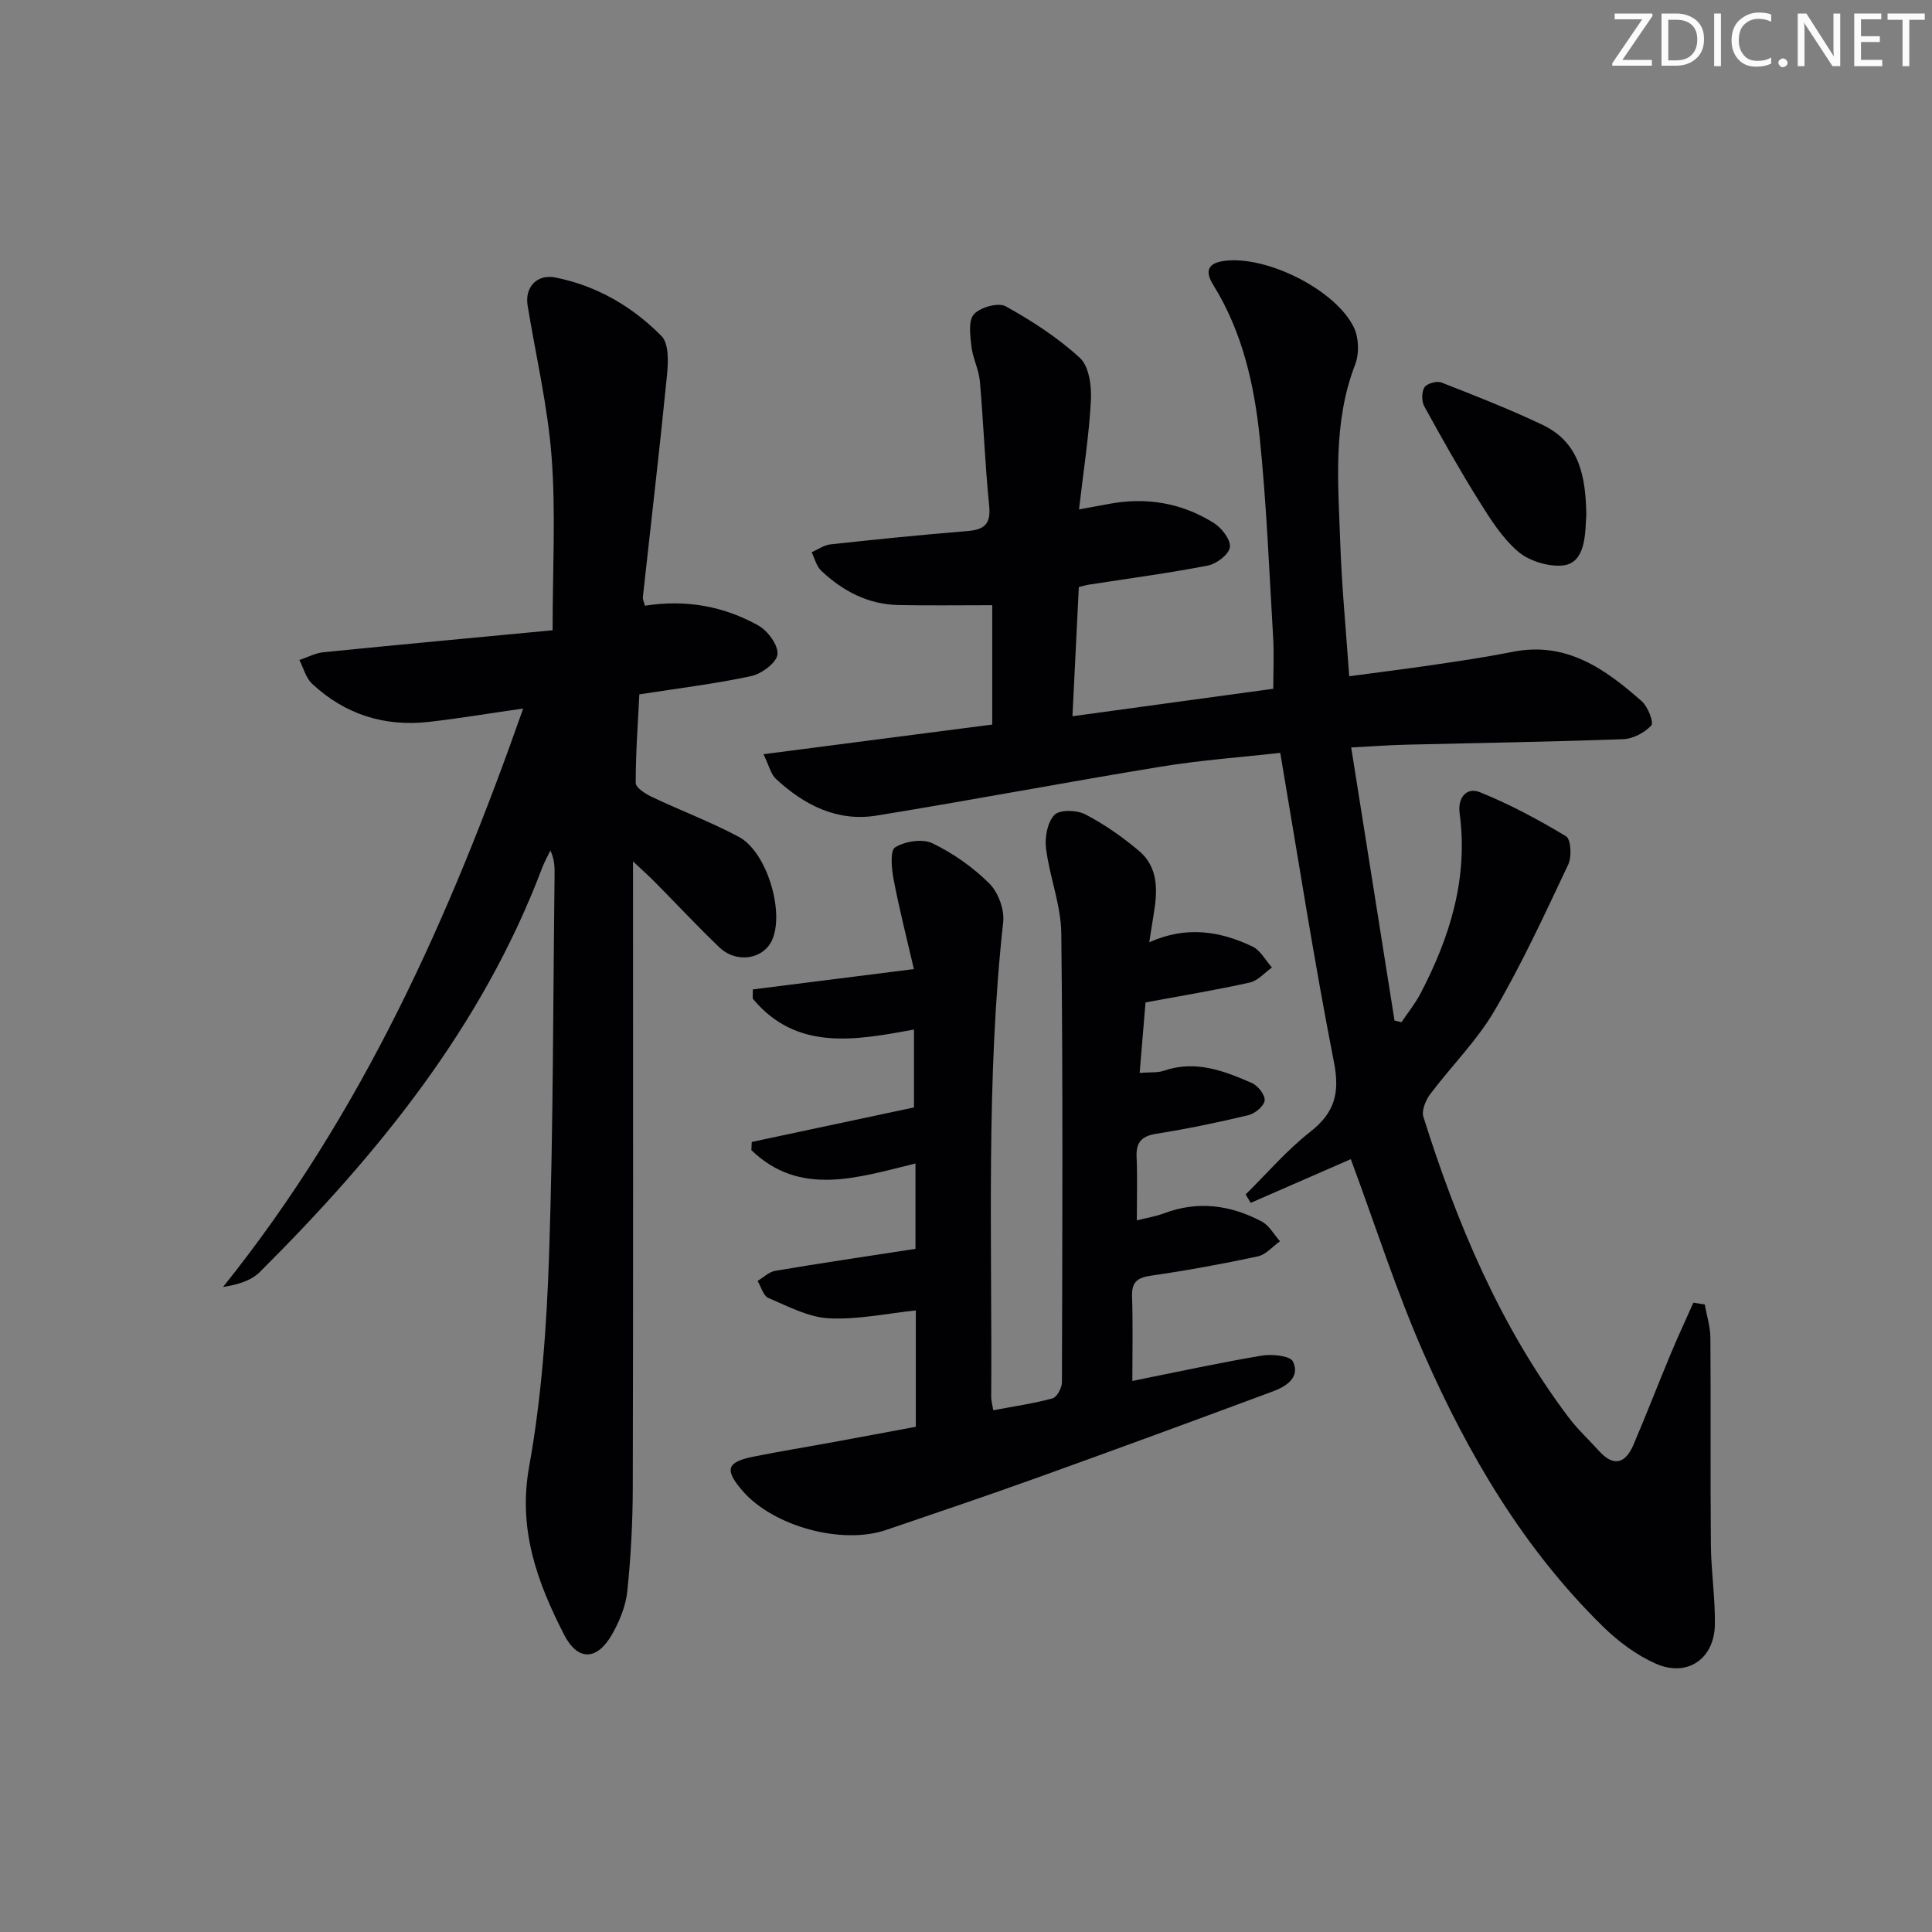 <svg enable-background="new 0 0 400 400" viewBox="0 0 400 400" xmlns="http://www.w3.org/2000/svg"><rect x="0" y="0" width="400" height="400" fill="#808080" stroke="none"/><g fill="#fafbfa"><path d="m342.2 3.2-6.3 9.2h6.1v1.2h-8.2v-.5l6.2-9.1h-5.7v-1.2h7.8v.4z"/><path d="m344 13.7v-10.9h3.1c1.6 0 3 .5 4.1 1.4 1.1 1 1.6 2.2 1.6 3.9s-.5 3-1.6 4-2.5 1.5-4.2 1.5h-3zm1.4-9.6v8.4h1.6c1.4 0 2.5-.4 3.2-1.1.8-.8 1.2-1.8 1.2-3.2s-.4-2.4-1.2-3.1-1.8-1-3.1-1z"/><path d="m356.3 2.8v10.9h-1.4v-10.9z"/><path d="m366.6 13.2c-.8.4-1.8.6-3 .6-1.6 0-2.8-.5-3.7-1.5s-1.4-2.3-1.4-3.9c0-1.7.5-3.2 1.6-4.2s2.4-1.6 4-1.6c1 0 1.9.1 2.6.4v1.5c-.8-.4-1.6-.6-2.6-.6-1.2 0-2.2.4-3 1.2s-1.1 1.9-1.1 3.3c0 1.3.4 2.3 1.1 3.1s1.6 1.1 2.8 1.1c1.1 0 2-.2 2.8-.7v1.3z"/><path d="m368.2 13c0-.3.1-.5.3-.6.2-.2.4-.3.6-.3.3 0 .5.1.7.3s.3.4.3.6-.1.5-.3.6c-.2.2-.4.3-.7.3s-.5-.1-.6-.3c-.2-.2-.3-.4-.3-.6z"/><path d="m381.1 13.7h-1.7l-5.5-8.4c-.2-.2-.3-.5-.4-.7 0 .2.1.8.1 1.5v7.6h-1.4v-10.9h1.8l5.3 8.3c.3.4.4.6.4.8 0-.3-.1-.8-.1-1.6v-7.5h1.4v10.9z"/><path d="m389.7 13.7h-5.8v-10.9h5.6v1.2h-4.2v3.5h3.9v1.2h-3.9v3.7h4.4z"/><path d="m398.4 4.1h-3.1v9.6h-1.4v-9.6h-3.1v-1.3h7.7v1.3z"/></g><path d="m352.95 270.07c.41 2.3 1.15 4.6 1.17 6.9.11 14.3-.03 28.61.1 42.91.05 5.47.9 10.95.83 16.42-.09 7.16-5.73 11.04-12.27 8.13-4-1.78-7.76-4.59-10.91-7.68-16.41-16.08-27.88-35.58-37.04-56.38-5.74-13.03-10.07-26.67-15.16-40.38-6.48 2.83-13.61 5.94-20.73 9.05-.35-.58-.69-1.16-1.04-1.75 4.42-4.35 8.5-9.14 13.35-12.94 5.08-3.98 6.19-8.04 4.93-14.44-4.12-20.98-7.39-42.13-11.12-64.04-8.04.91-16.44 1.5-24.71 2.86-19.65 3.21-39.22 6.94-58.88 10.13-8.13 1.32-14.98-2.18-20.82-7.6-1.08-1-1.44-2.78-2.58-5.11 16.47-2.14 32.12-4.16 47.36-6.14 0-8.95 0-17.2 0-24.71-6.84 0-13.11.09-19.38-.03-6.3-.12-11.56-2.89-16.04-7.12-.98-.93-1.33-2.52-1.97-3.81 1.29-.56 2.54-1.48 3.87-1.63 9.41-1.02 18.84-1.99 28.28-2.75 3.49-.28 5-1.33 4.61-5.21-.87-8.58-1.17-17.22-1.93-25.81-.21-2.44-1.47-4.78-1.75-7.22-.25-2.25-.68-5.34.52-6.66 1.31-1.45 5.05-2.49 6.58-1.64 5.45 3.02 10.81 6.49 15.37 10.69 1.89 1.75 2.43 5.82 2.27 8.77-.38 7.27-1.53 14.5-2.46 22.58 2.32-.42 4.17-.74 6.02-1.1 7.85-1.5 15.28-.28 21.99 3.99 1.6 1.02 3.46 3.49 3.22 4.98-.24 1.51-2.78 3.42-4.59 3.77-8.14 1.58-16.37 2.66-24.56 3.94-.63.1-1.24.29-2.12.49-.43 8.68-.85 17.25-1.32 26.76 14.16-1.94 27.7-3.79 41.58-5.69 0-3.78.17-7.22-.03-10.63-.82-13.77-1.36-27.57-2.77-41.29-1.14-11.08-3.6-21.97-9.62-31.67-1.88-3.03-1.02-4.6 2.46-5.02 8.65-1.05 22.88 6.01 26.65 13.81 1.03 2.14 1.13 5.44.26 7.67-4.67 12.1-3.51 24.6-3.08 37.03.31 8.95 1.18 17.88 1.85 27.51 5.96-.8 11.8-1.52 17.61-2.38 5.42-.8 10.84-1.6 16.21-2.67 11.12-2.22 19.17 3.52 26.77 10.25 1.26 1.12 2.51 4.38 1.96 4.98-1.38 1.5-3.78 2.77-5.82 2.85-14.97.55-29.95.77-44.93 1.14-3.43.08-6.86.34-11.39.57 3.07 19.33 6.02 37.93 8.97 56.54.48.12.95.23 1.43.35 1.32-1.96 2.83-3.81 3.92-5.89 6.13-11.7 9.94-23.93 8.13-37.36-.44-3.28 1.46-5.47 4.17-4.38 6.19 2.49 12.15 5.69 17.87 9.14 1.01.61 1.21 4.23.45 5.83-4.83 10.22-9.57 20.52-15.26 30.26-3.65 6.24-8.97 11.49-13.34 17.32-.94 1.25-1.8 3.38-1.39 4.68 6.98 22.15 15.91 43.4 29.99 62.12 1.89 2.52 4.24 4.69 6.36 7.04 3.05 3.37 5.49 2.59 7.13-1.25 2.67-6.24 5.11-12.58 7.72-18.84 1.49-3.57 3.12-7.07 4.69-10.6.8.13 1.58.24 2.36.36z" fill="#010104"/><path d="m133.52 125.41c8.57-1.35 16.36.12 23.48 4.09 1.96 1.09 4.17 4.1 3.97 5.98-.18 1.72-3.27 4.03-5.42 4.49-7.45 1.61-15.04 2.52-23.18 3.79-.29 5.87-.76 12.1-.75 18.34 0 .99 2.02 2.27 3.35 2.9 5.97 2.83 12.19 5.16 18.01 8.27 5.77 3.08 9.47 15.45 6.9 21.3-1.77 4.04-7.38 4.98-10.95 1.56-4.57-4.37-8.89-9.01-13.34-13.51-1.15-1.16-2.37-2.25-4.53-4.28v6.26c0 41.16.05 82.32-.05 123.48-.02 7.14-.4 14.31-1.14 21.41-.32 3.03-1.59 6.13-3.11 8.82-3.12 5.51-7.13 5.68-9.98.12-5.54-10.84-9.58-21.74-7.23-34.77 2.61-14.48 3.65-29.35 4.14-44.09.87-26.12.81-52.27 1.13-78.4.02-1.61 0-3.22-.87-5.08-.58 1.22-1.26 2.4-1.73 3.66-12.41 32.82-33.98 59.25-58.45 83.63-1.81 1.8-4.61 2.6-7.6 3.08 28.78-35.83 47-76.64 62.15-119.77-7.06 1.01-13.23 2.05-19.44 2.76-9.24 1.06-17.45-1.52-24.26-7.88-1.29-1.2-1.78-3.26-2.64-4.92 1.66-.55 3.29-1.44 4.98-1.61 15.83-1.59 31.68-3.05 47.45-4.55 0-12.6.67-24.25-.2-35.79-.79-10.54-3.26-20.96-4.97-31.43-.63-3.84 1.95-6.58 5.78-5.81 8.56 1.71 15.92 6.02 21.94 12.12 1.56 1.58 1.4 5.43 1.13 8.14-1.52 15.33-3.32 30.64-5 45.96-.03.43.23.91.43 1.73z" fill="#010104"/><path d="m189.54 258.56c0-5.75 0-11.47 0-17.67-12 2.92-23.92 6.96-33.98-2.77.03-.56.05-1.13.08-1.69 11.07-2.36 22.14-4.71 33.59-7.15 0-5.07 0-10.32 0-16.12-12.13 2.22-24.33 4.53-33.39-6.41.01-.63.01-1.27.02-1.9 10.8-1.36 21.6-2.73 33.35-4.21-1.49-6.45-3.04-12.48-4.2-18.58-.42-2.22-.76-5.97.32-6.63 2.06-1.26 5.67-1.83 7.74-.83 4.27 2.06 8.36 4.94 11.73 8.28 1.86 1.84 3.19 5.43 2.9 8.03-3.6 32.71-2.28 65.52-2.48 98.3-.01.8.24 1.6.42 2.77 4.23-.8 8.31-1.39 12.27-2.46.91-.25 1.95-2.17 1.95-3.33.09-30.99.22-61.98-.13-92.96-.07-5.86-2.42-11.66-3.16-17.56-.29-2.29.28-5.42 1.74-6.95 1.07-1.12 4.62-1.03 6.36-.13 3.96 2.05 7.7 4.68 11.12 7.55 4.04 3.4 3.89 8.18 3.1 12.94-.29 1.74-.56 3.49-.95 6 7.79-3.47 14.72-2.26 21.36.88 1.66.79 2.71 2.86 4.04 4.35-1.52 1.07-2.9 2.74-4.58 3.11-6.94 1.55-13.98 2.71-21.59 4.12-.39 4.72-.79 9.41-1.22 14.59 2.17-.17 3.71.01 5.02-.45 6.55-2.25 12.47.02 18.26 2.57 1.24.55 2.75 2.51 2.6 3.61-.16 1.17-2 2.7-3.36 3.02-6.28 1.51-12.62 2.83-19 3.84-3.09.49-4.29 1.73-4.15 4.83.18 4.13.05 8.28.05 13.11 2.01-.51 3.9-.8 5.65-1.46 7.03-2.66 13.78-1.7 20.21 1.7 1.55.82 2.53 2.7 3.78 4.09-1.52 1.08-2.91 2.77-4.59 3.13-7.3 1.57-14.65 2.91-22.04 3.98-2.85.41-4.1 1.26-4 4.31.19 5.63.06 11.27.06 17.5 9.32-1.87 18.02-3.77 26.78-5.24 2.13-.36 5.9.02 6.47 1.22 1.55 3.25-1.35 5.14-4.09 6.16-16.17 6.01-32.36 11.96-48.6 17.8-10.46 3.76-21 7.33-31.53 10.91-9.22 3.14-23.39-.76-29.73-8.09-3.78-4.37-3.33-5.96 2.21-7.08 5.53-1.11 11.1-2.01 16.64-3.03 5.54-1.01 11.08-2.06 17.02-3.16 0-8.16 0-16.39 0-24.09-5.95.62-12.03 1.94-18.01 1.63-4.24-.22-8.45-2.48-12.51-4.21-1.06-.45-1.51-2.31-2.24-3.53 1.22-.72 2.36-1.87 3.66-2.09 9.56-1.62 19.17-3.03 29.03-4.55z" fill="#010104"/><path d="m328.43 106.54c-.06.99-.1 1.99-.17 2.98-.26 3.47-1.04 7.33-4.93 7.58-3.01.19-6.84-1-9.1-2.96-3.3-2.87-5.78-6.83-8.14-10.62-3.95-6.33-7.61-12.84-11.2-19.38-.58-1.05-.58-2.98.03-3.95.5-.79 2.55-1.37 3.5-1 7.08 2.77 14.17 5.54 21.02 8.81 7.74 3.7 8.85 10.97 8.99 18.54z" fill="#010104"/></svg>